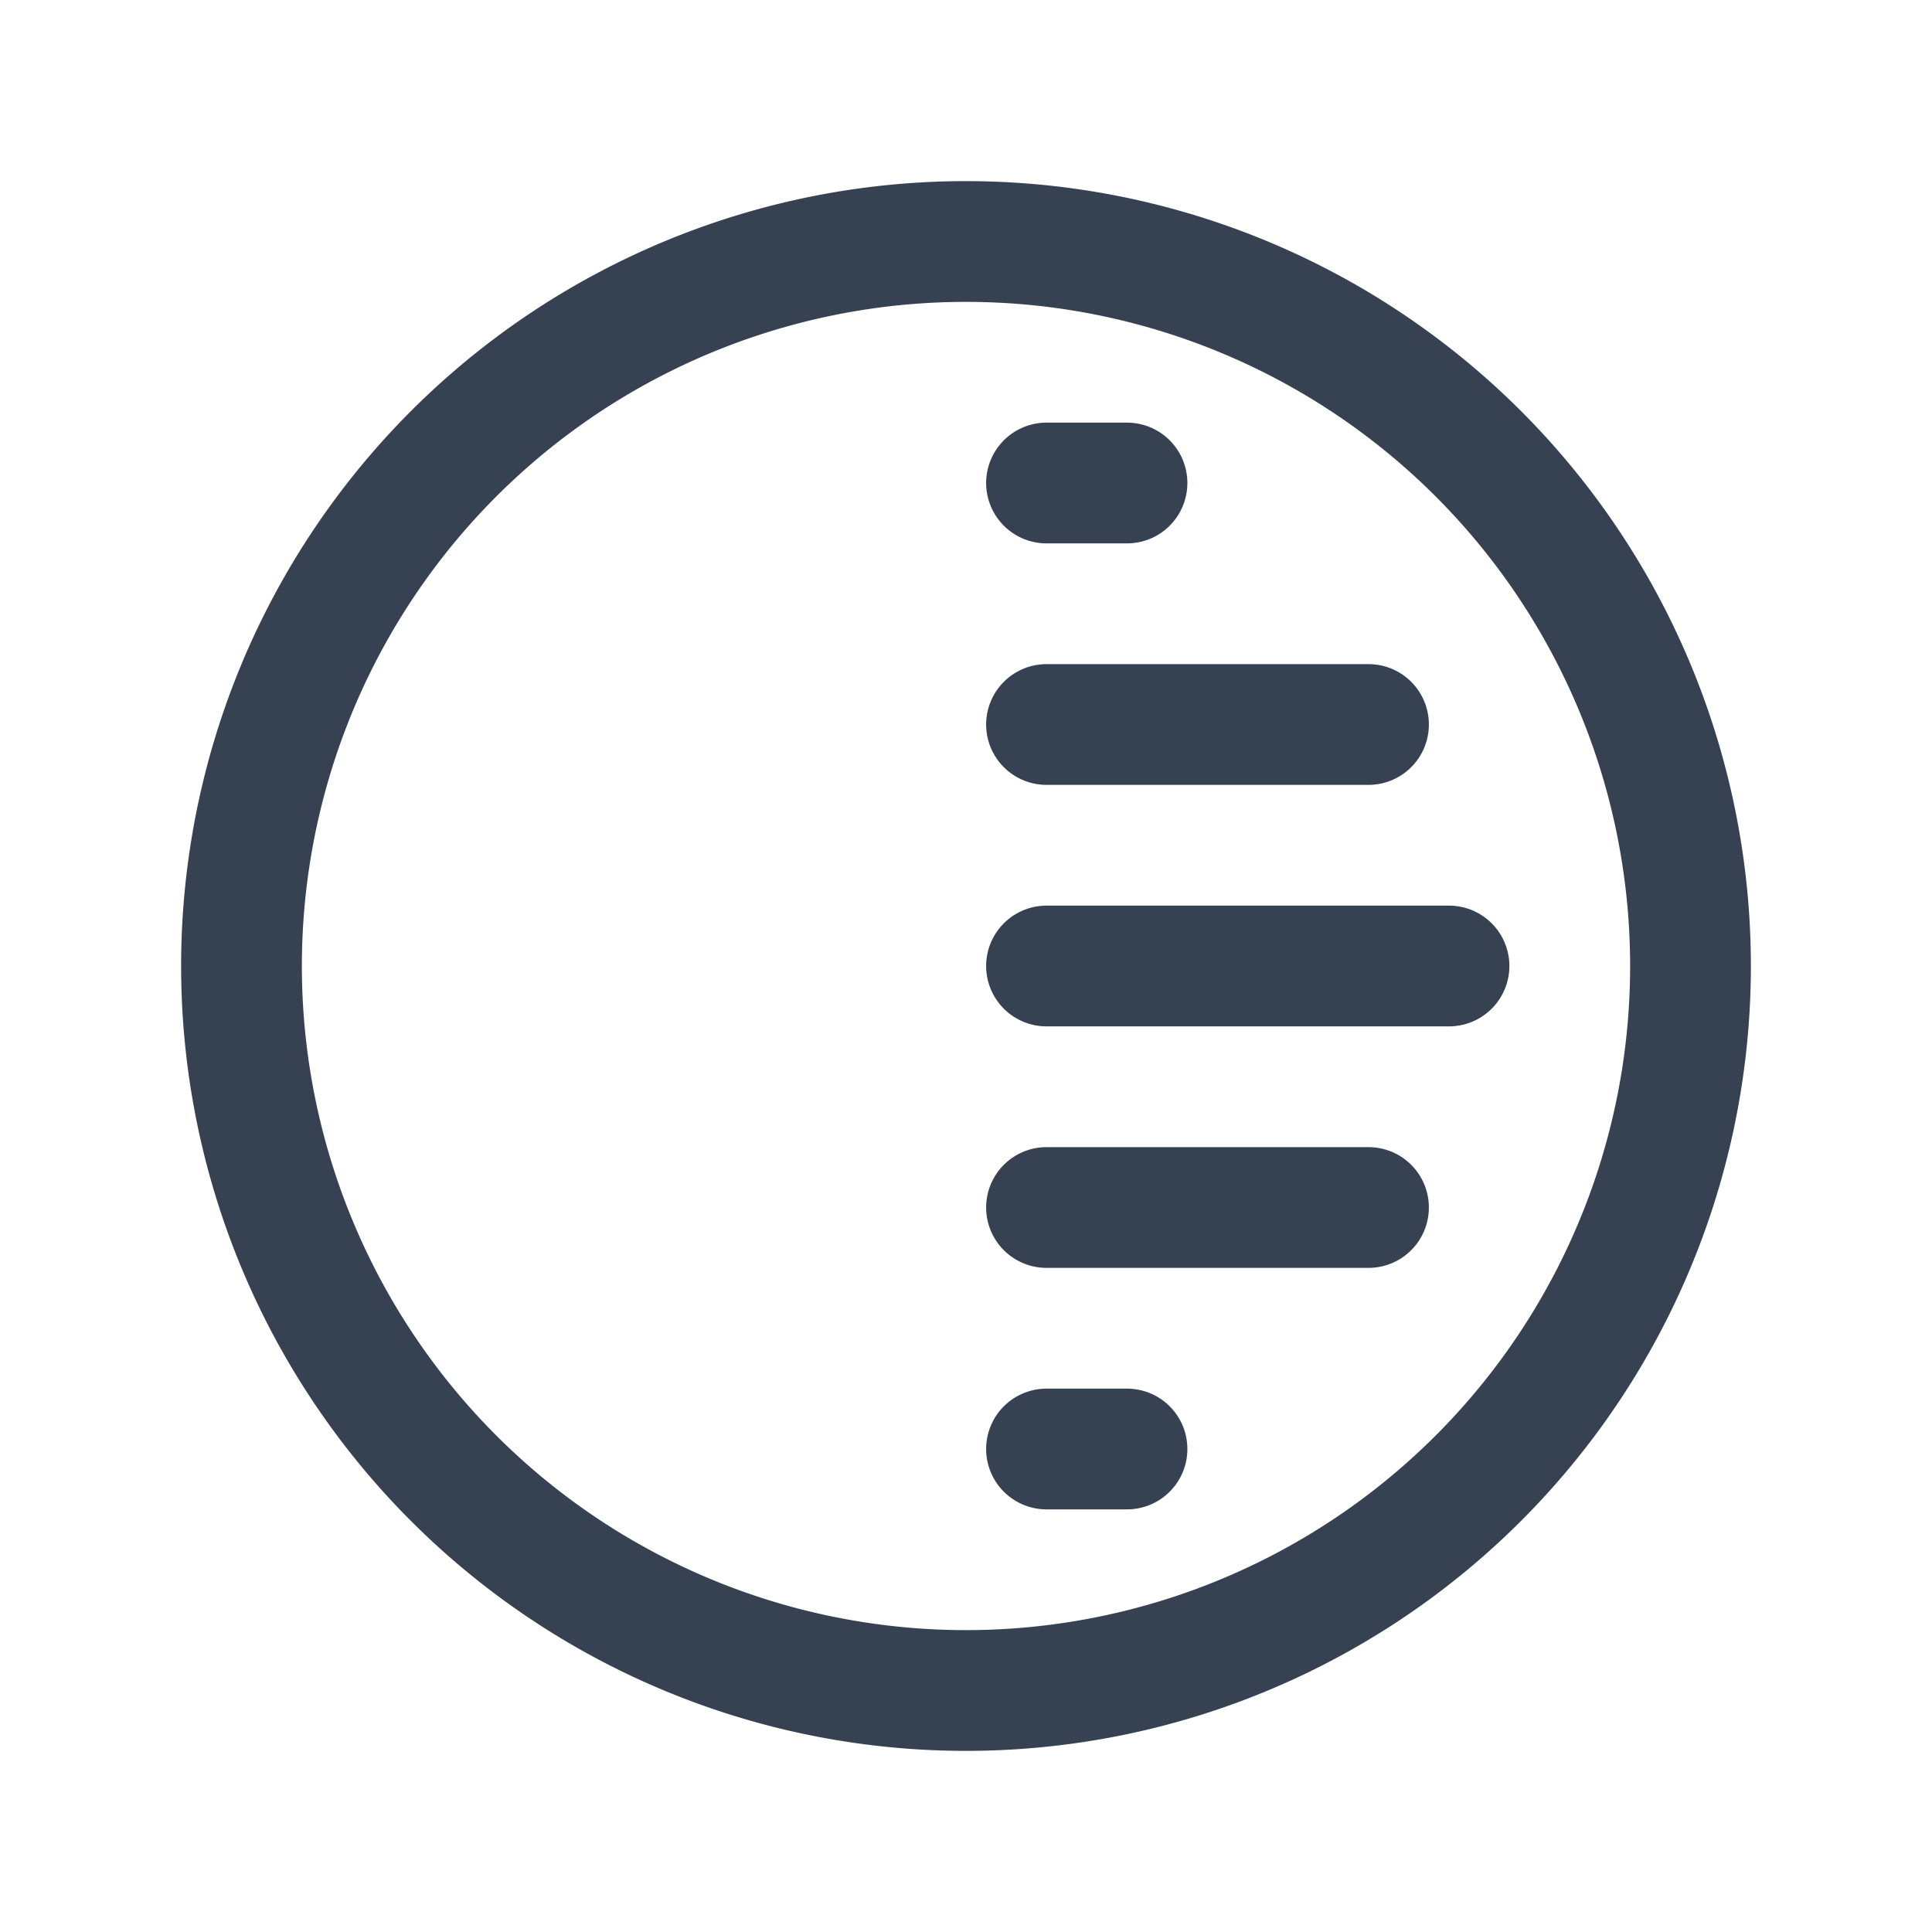 <svg xmlns="http://www.w3.org/2000/svg" width="20px" height="20px" viewBox="0 0 24 24" fill="none" stroke="currentColor" stroke-width="1.5" stroke-linecap="round" stroke-linejoin="round" class="tabler-icon tabler-icon-shadow" style="color: rgb(54, 65, 82);"><path d="M12 12m-9 0a9 9 0 1 0 18 0a9 9 0 1 0 -18 0"></path><path d="M13 12h5"></path><path d="M13 15h4"></path><path d="M13 18h1"></path><path d="M13 9h4"></path><path d="M13 6h1"></path></svg>